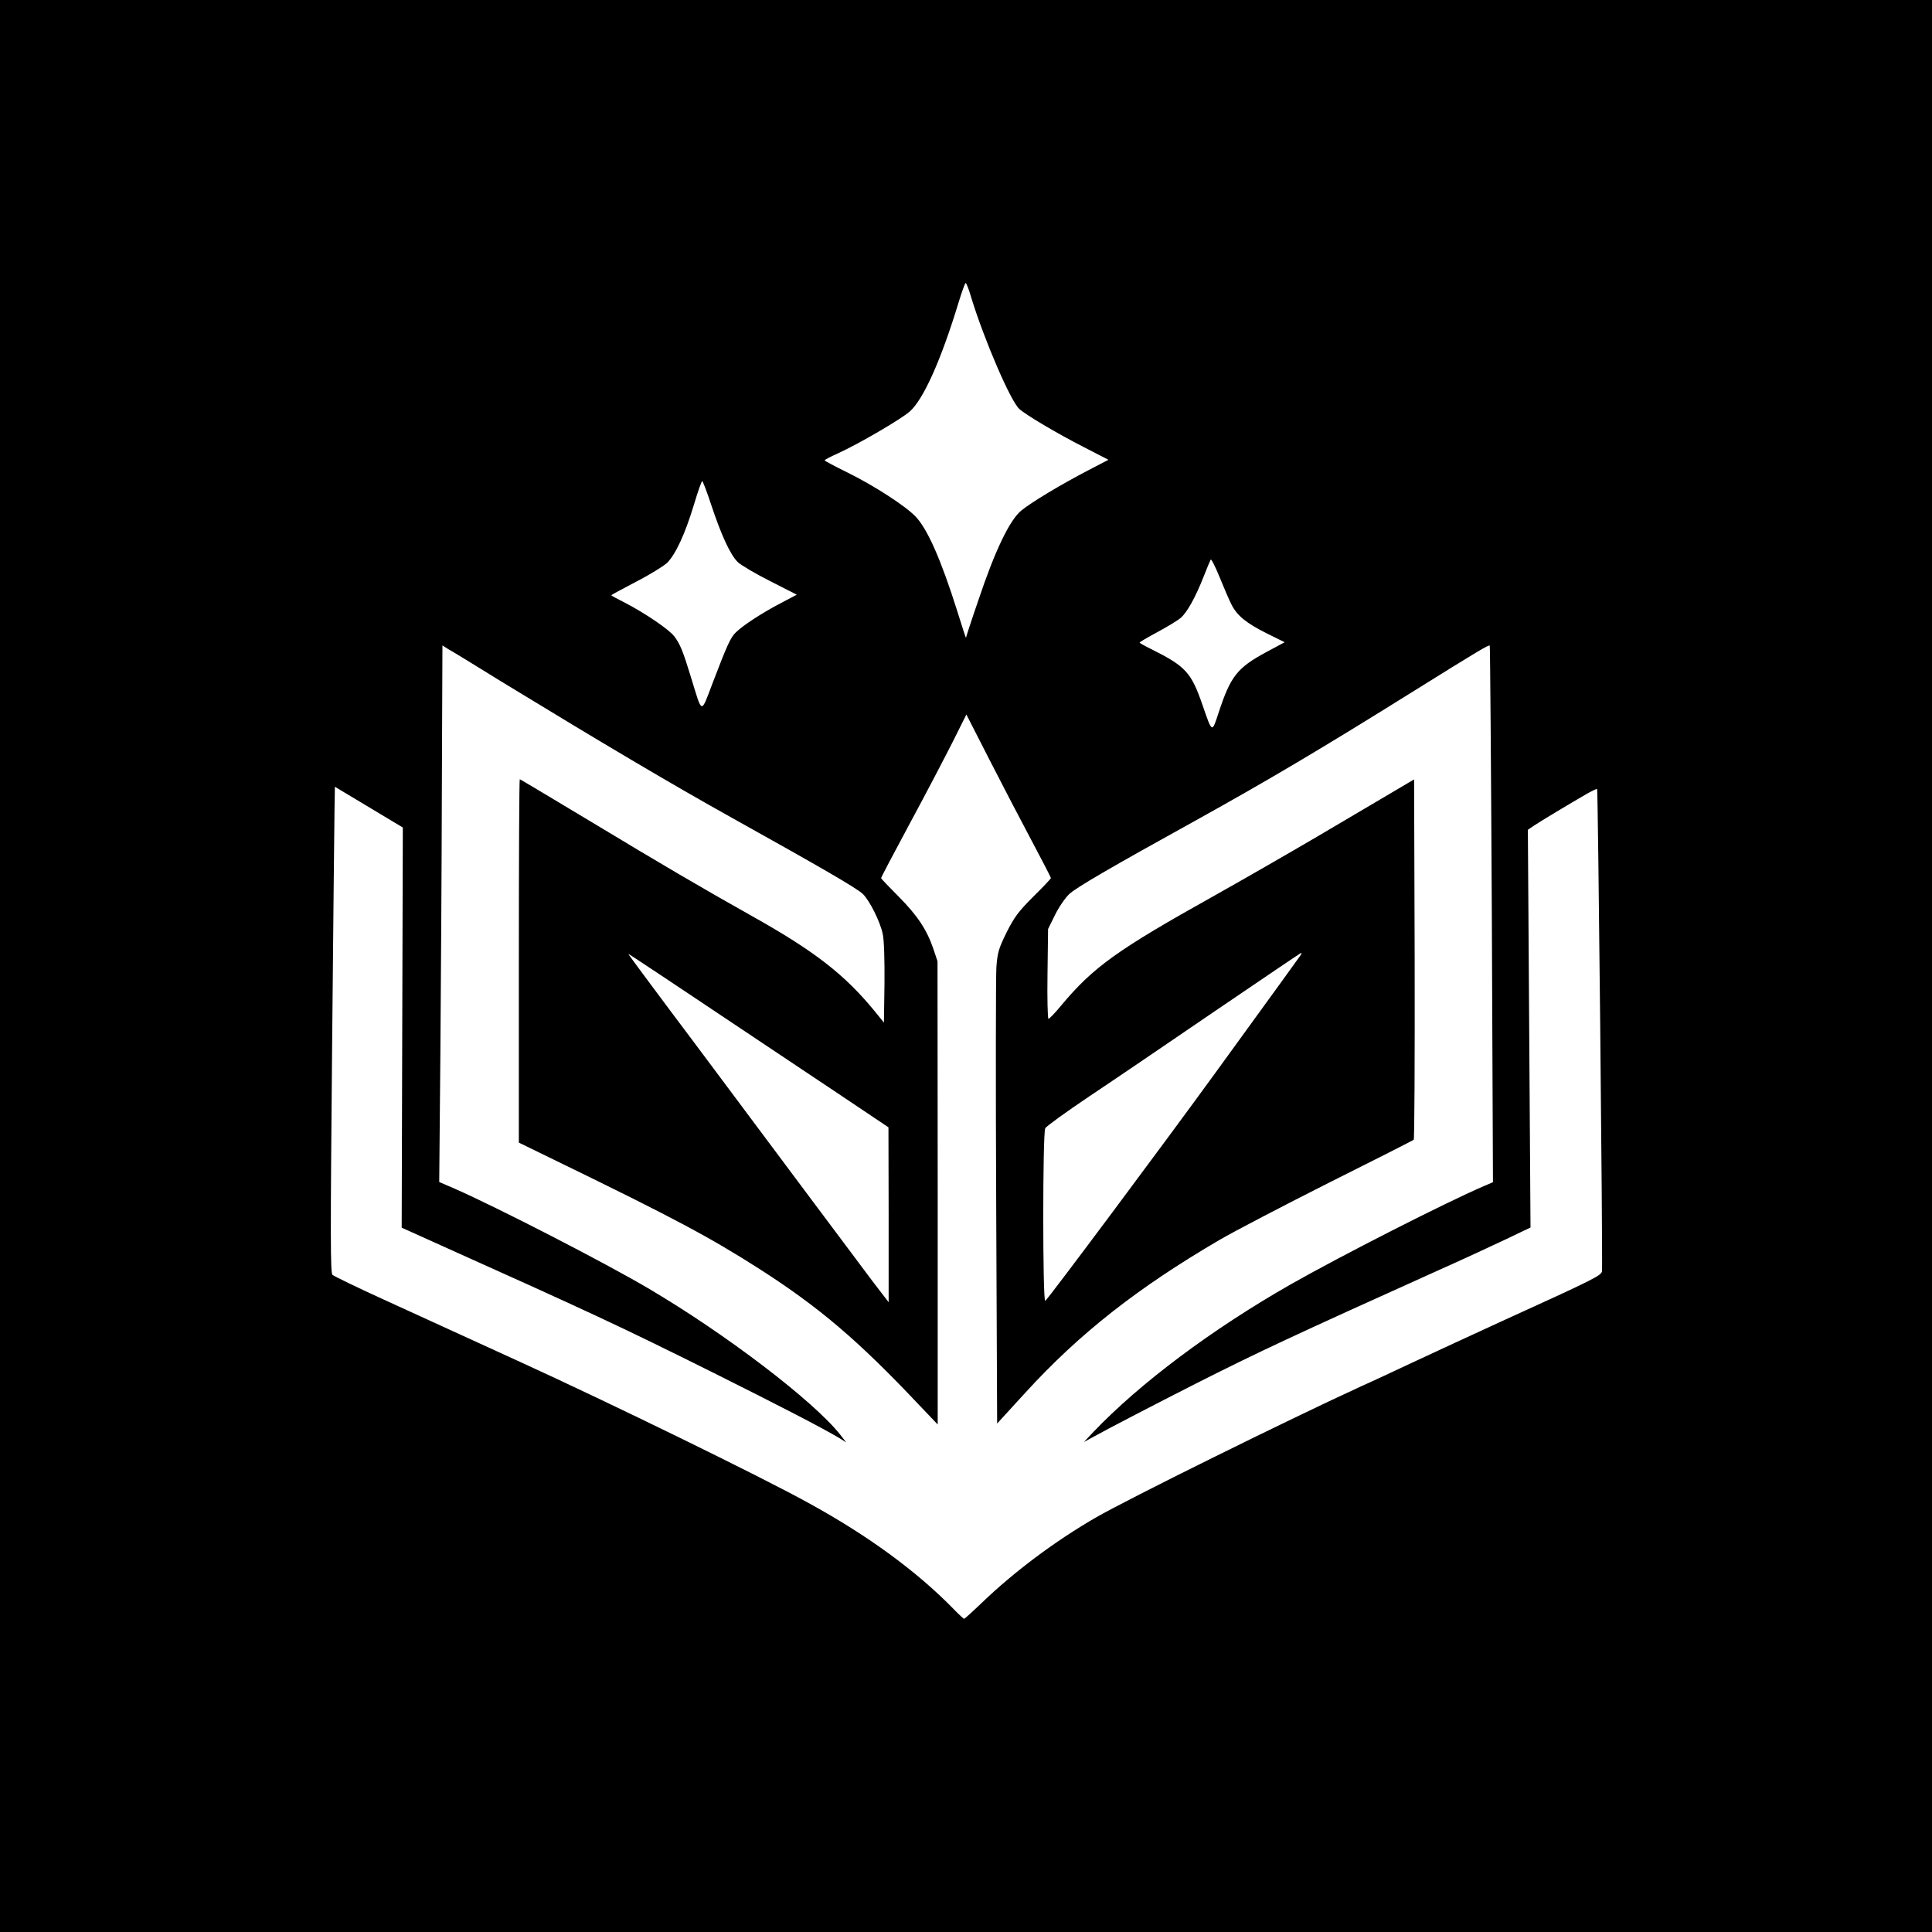 <?xml version="1.0" standalone="no"?>
<!DOCTYPE svg PUBLIC "-//W3C//DTD SVG 20010904//EN"
 "http://www.w3.org/TR/2001/REC-SVG-20010904/DTD/svg10.dtd">
<svg version="1.0" xmlns="http://www.w3.org/2000/svg"
 width="1024" height="1024" viewBox="0 0 1024 1024"
 preserveAspectRatio="xMidYMid meet">
  <rect width="1024" height="1024" fill="white"/>
<g transform="translate(0,1024) scale(0.1,-0.1)"
fill="#000000" stroke="none">
<path d="M0 5120 l0 -5120 5120 0 5120 0 0 5120 0 5120 -5120 0 -5120 0 0
-5120z m5148 3542 c69 -224 207 -545 254 -589 35 -32 198 -129 343 -203 l130
-67 -104 -54 c-146 -76 -303 -170 -358 -215 -62 -51 -140 -214 -227 -474 -37
-107 -66 -197 -66 -200 -1 -3 -21 60 -46 140 -85 270 -158 437 -222 503 -54
56 -219 163 -359 232 -67 33 -122 62 -122 65 -1 3 30 19 68 36 114 52 333 180
383 223 73 65 166 273 259 579 17 56 34 102 37 102 4 0 18 -35 30 -78z m-1378
-1099 c52 -157 100 -262 140 -302 17 -16 94 -62 172 -101 l141 -72 -89 -47
c-95 -50 -194 -114 -233 -152 -28 -26 -46 -65 -122 -264 -66 -173 -55 -175
-116 23 -43 141 -58 178 -89 219 -28 37 -155 123 -261 178 -40 20 -73 38 -73
40 0 2 59 34 132 72 72 37 146 83 164 100 45 45 95 153 141 305 21 70 41 128
45 128 3 0 25 -57 48 -127z m2758 -529 c29 -57 79 -98 188 -152 l93 -46 -95
-51 c-156 -84 -191 -128 -254 -319 -37 -113 -34 -114 -86 36 -60 174 -89 206
-271 297 -35 17 -63 33 -63 35 0 3 43 28 95 56 52 28 108 62 123 75 33 28 78
108 122 220 17 44 34 84 37 89 3 5 25 -38 48 -95 23 -57 51 -122 63 -145z
m-3873 -405 c543 -331 895 -540 1225 -724 481 -268 660 -372 693 -403 36 -35
93 -148 106 -214 7 -32 10 -138 9 -260 l-3 -208 -47 58 c-160 196 -319 320
-653 507 -274 154 -475 272 -848 497 -208 125 -380 228 -382 228 -3 0 -5 -433
-5 -963 l0 -963 203 -99 c621 -302 812 -404 1079 -575 311 -200 517 -375 836
-713 l102 -107 0 1227 -1 1228 -22 66 c-35 102 -84 176 -184 277 -51 51 -93
95 -93 98 0 4 69 135 154 293 85 157 186 351 226 430 l72 144 122 -239 c67
-131 168 -325 224 -430 56 -105 102 -194 102 -198 0 -3 -42 -48 -94 -99 -79
-79 -100 -108 -141 -189 -42 -86 -48 -105 -54 -185 -3 -48 -4 -612 -1 -1253
l5 -1165 150 164 c287 314 594 555 1030 810 77 45 338 181 580 303 242 121
443 223 448 227 4 4 6 435 5 959 l-3 951 -115 -68 c-63 -37 -243 -143 -400
-236 -157 -92 -402 -233 -545 -313 -514 -287 -641 -378 -811 -582 -32 -39 -62
-70 -67 -70 -4 0 -7 107 -5 238 l3 238 37 75 c20 41 54 90 75 110 34 33 221
142 668 389 384 213 671 383 1153 684 356 222 402 249 408 244 2 -3 7 -644 11
-1425 l6 -1419 -49 -21 c-203 -87 -762 -372 -1024 -521 -417 -238 -798 -523
-1045 -782 l-50 -53 55 30 c81 45 319 168 535 278 326 165 520 256 1295 605
113 50 267 122 344 158 l138 66 -7 1054 -7 1054 34 23 c34 23 186 114 281 169
27 15 50 26 52 24 5 -5 30 -2469 26 -2554 -1 -24 -35 -41 -536 -269 -159 -73
-369 -170 -465 -215 -96 -45 -224 -105 -285 -132 -381 -175 -1229 -594 -1400
-693 -212 -123 -427 -283 -600 -449 -49 -47 -92 -86 -95 -86 -3 0 -28 23 -55
51 -195 200 -454 390 -770 563 -251 139 -1050 529 -1525 746 -256 117 -582
266 -724 331 -143 65 -266 125 -274 132 -11 12 -11 200 -2 1183 6 643 12 1222
13 1286 l2 118 180 -108 180 -108 -3 -1061 -3 -1060 173 -78 c835 -375 973
-439 1483 -693 356 -178 573 -290 665 -345 l35 -22 -31 40 c-142 180 -611 537
-1019 777 -229 135 -796 427 -1028 529 l-79 34 6 670 c3 369 7 1008 8 1422 l3
752 30 -19 c17 -9 143 -86 280 -171z m1793 -2189 l261 -175 1 -464 0 -463 -83
108 c-45 60 -192 257 -327 437 -135 181 -408 547 -607 813 -200 266 -363 486
-363 488 0 3 162 -105 1118 -744z m2446 738 c-5 -7 -51 -71 -103 -143 -52 -71
-205 -283 -341 -470 -286 -394 -895 -1210 -910 -1220 -14 -8 -14 889 0 915 5
10 110 86 232 168 123 82 425 287 672 456 247 168 451 306 453 306 2 0 1 -6
-3 -12z"/>
</g>
</svg>
